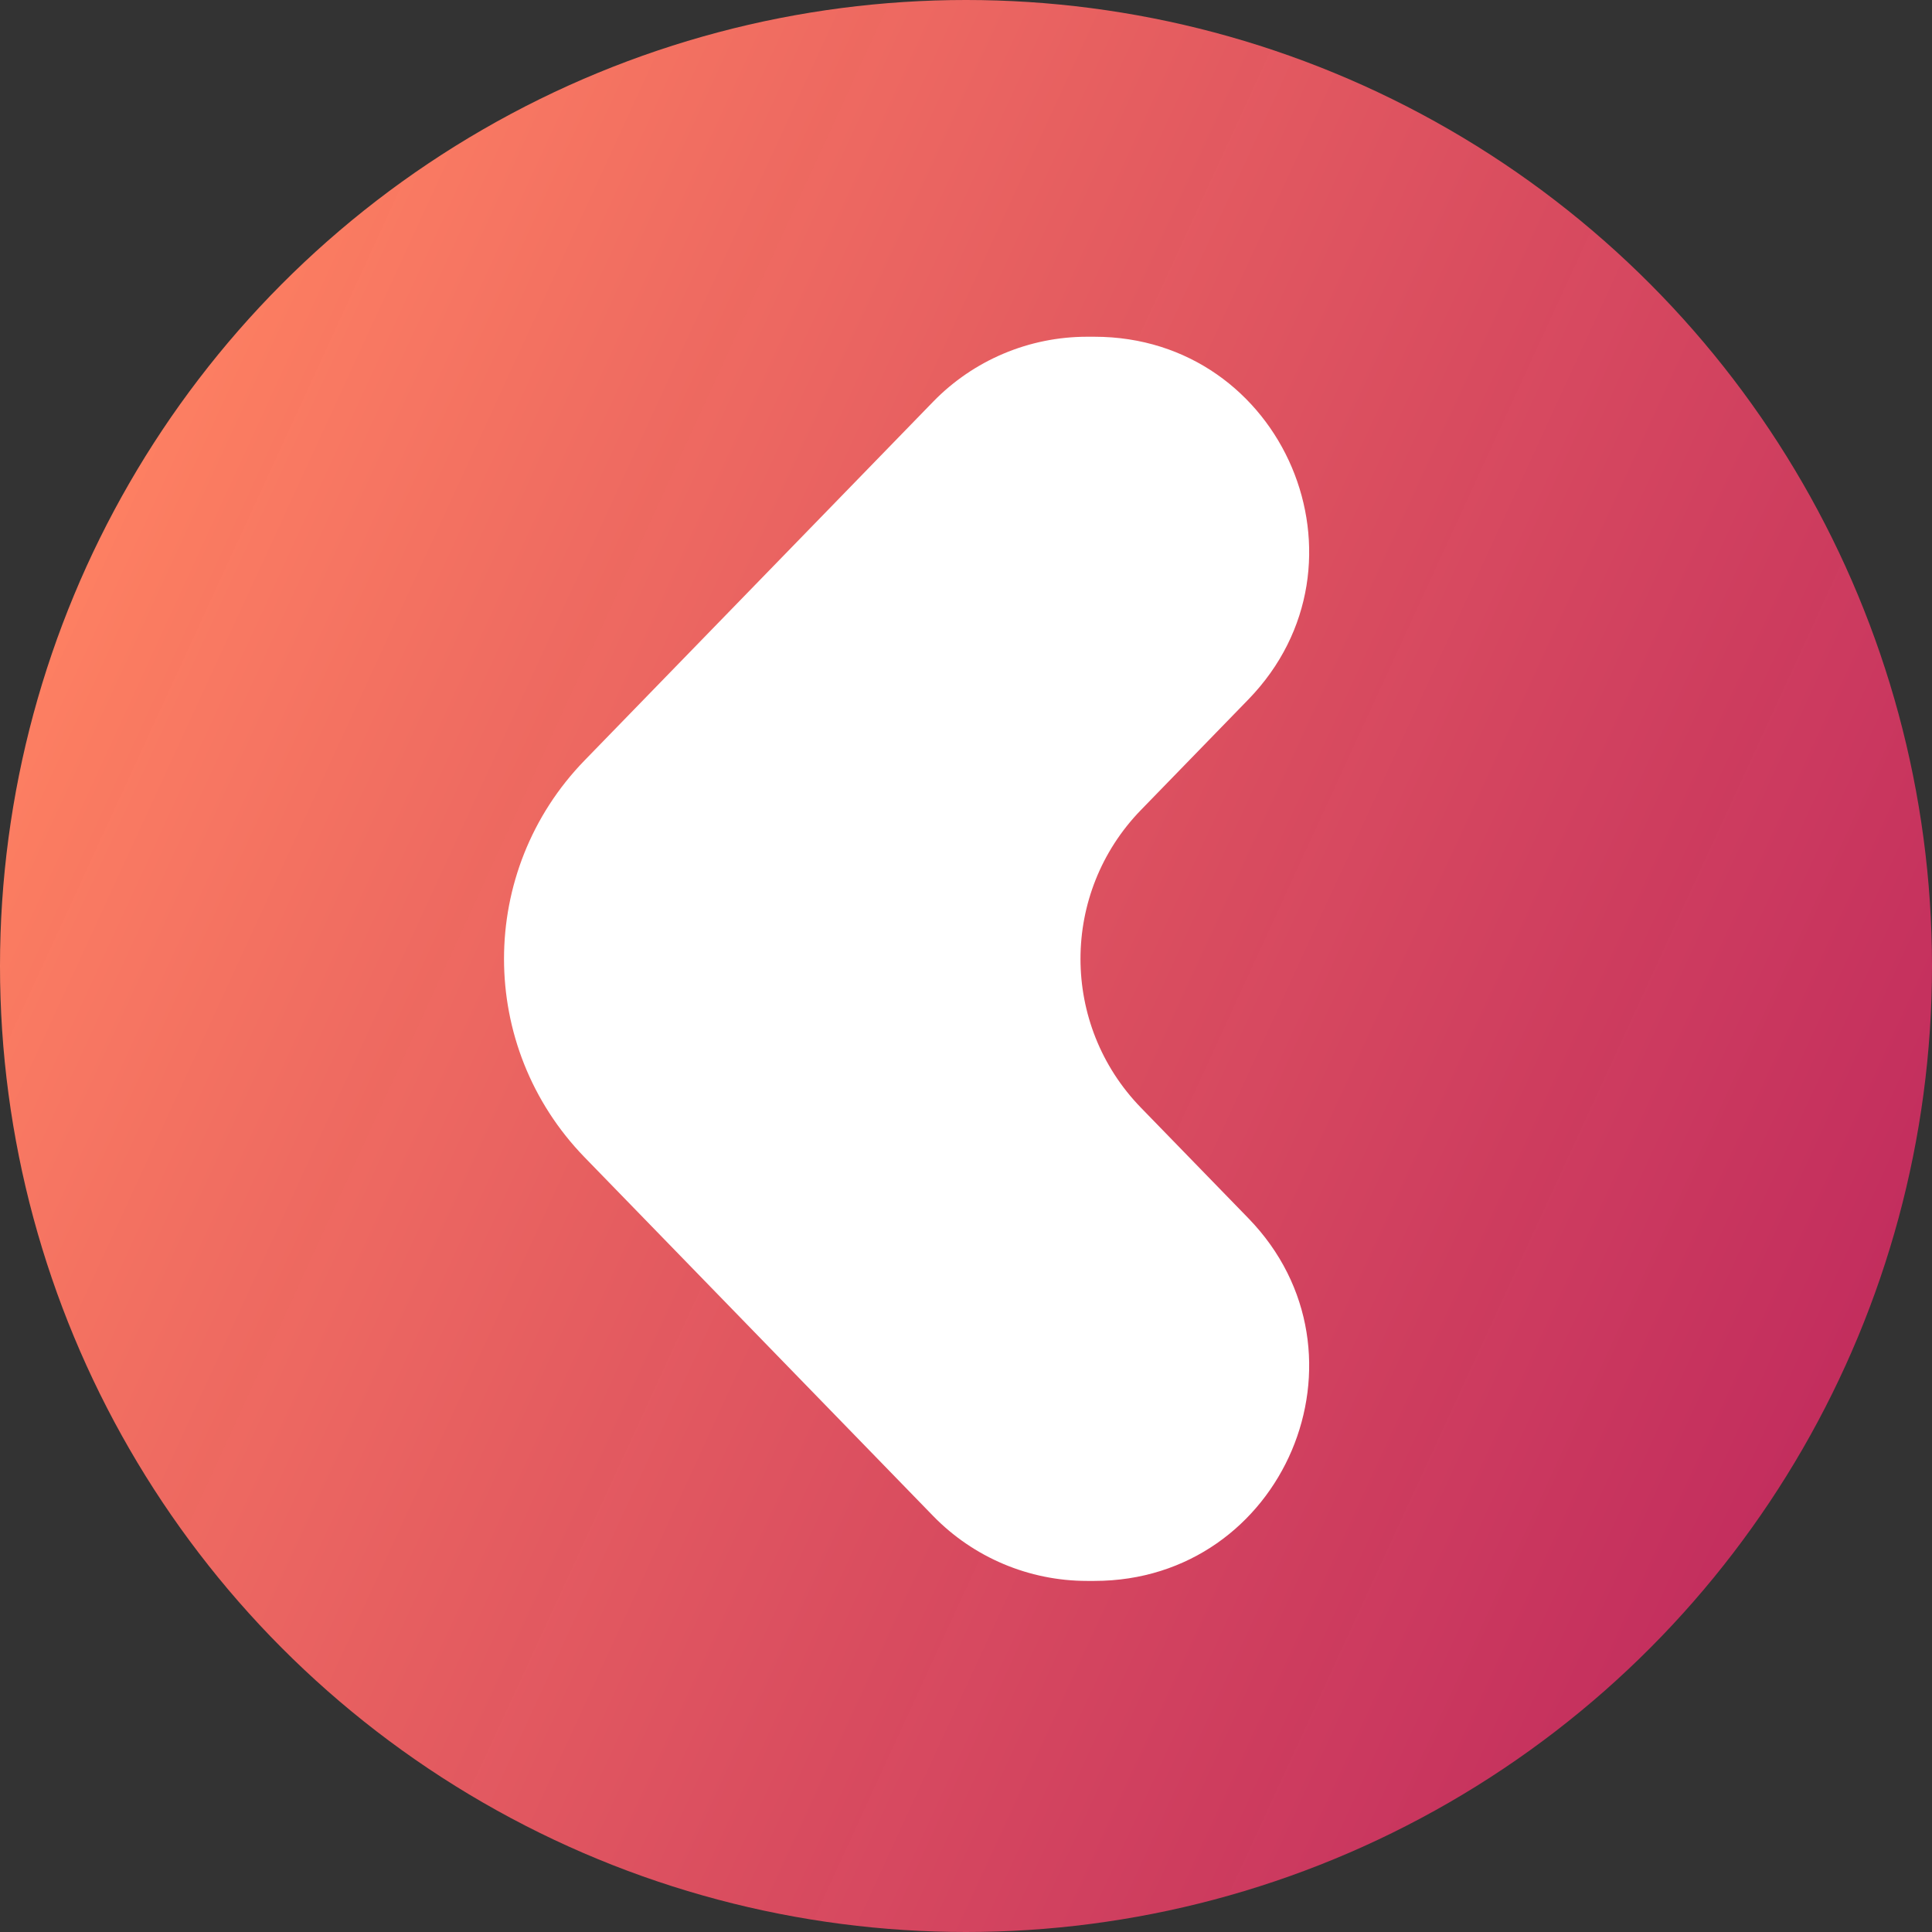 <svg width="64" height="64" viewBox="0 0 64 64" fill="none" xmlns="http://www.w3.org/2000/svg">
<rect x="0" y="0" width="64" height="64" fill="#333333" stroke="none"/>
<circle cx="32" cy="32" r="32" fill="url(#paint0_linear_615_5435)"/>
<path d="M36.01 11.155C34.088 11.155 32.248 11.932 30.91 13.309L19.367 25.187C15.806 28.851 15.806 34.674 19.367 38.339L30.91 50.217C32.248 51.593 34.088 52.37 36.01 52.37H36.251C42.526 52.37 45.719 44.847 41.351 40.353L37.796 36.695C35.125 33.947 35.125 29.579 37.796 26.831L41.351 23.173C45.719 18.678 42.526 11.155 36.251 11.155H36.01Z" fill="white"/>
<defs>
<linearGradient id="paint0_linear_615_5435" x1="66" y1="43" x2="3" y2="14" gradientUnits="userSpaceOnUse">
<stop stop-color="#D22963" stop-opacity="0.888"/>
<stop offset="1" stop-color="#FF8262"/>
<stop offset="1" stop-color="#D02663" stop-opacity="0.883"/>
</linearGradient>
</defs>
</svg>
